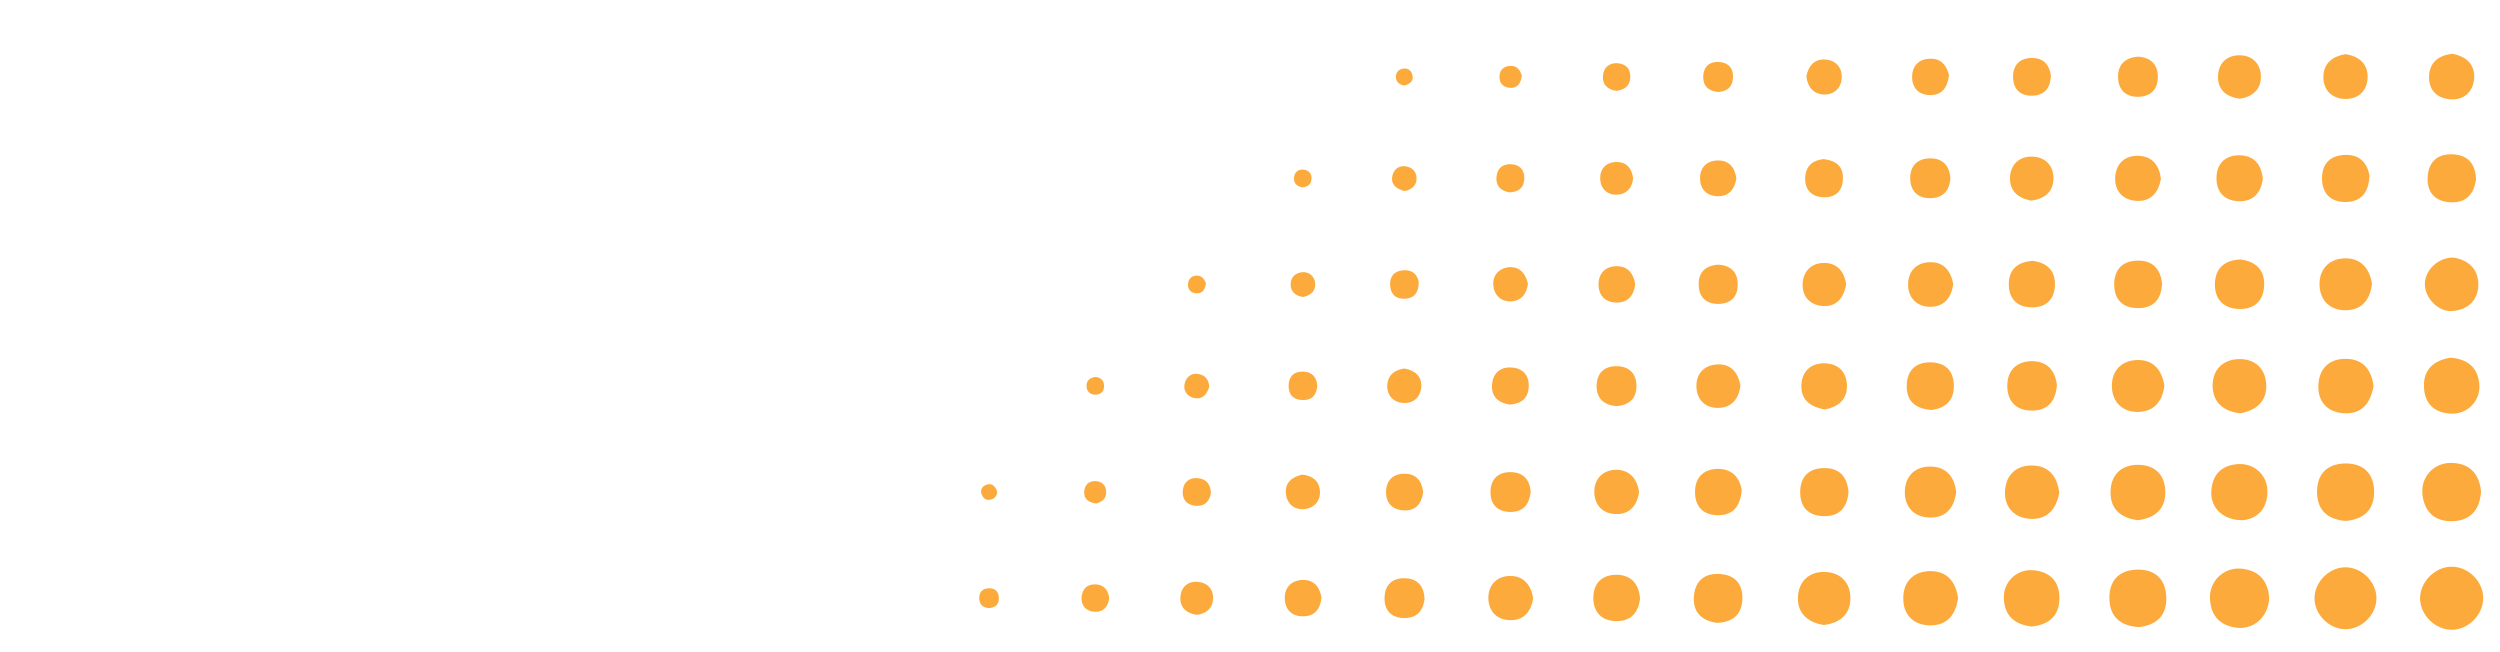 <svg width="491" height="128" viewBox="0 0 491 128" fill="none" xmlns="http://www.w3.org/2000/svg">
<mask id="mask0_1217_1841" style="mask-type:alpha" maskUnits="userSpaceOnUse" x="-12" y="0" width="503" height="128">
<rect x="-6" y="6" width="491" height="116" fill="#FFED00" stroke="black" stroke-width="12"/>
</mask>
<g mask="url(#mask0_1217_1841)">
<path d="M487.692 117.311C487.805 120.672 484.784 123.73 481.461 123.693C478.289 123.655 475.419 120.861 475.306 117.689C475.193 114.366 478.214 111.269 481.537 111.307C484.746 111.307 487.616 114.101 487.692 117.311Z" fill="#FCAA3B"/>
<path d="M466.734 117.61C466.658 120.82 463.751 123.652 460.541 123.577C457.331 123.501 454.499 120.593 454.575 117.384C454.65 114.174 457.558 111.342 460.768 111.417C463.977 111.493 466.809 114.401 466.734 117.61Z" fill="#FCAA3B"/>
<path d="M445.663 117.305C445.626 120.892 442.869 123.573 439.546 123.309C436.072 123.007 434.108 120.93 434.033 117.418C433.957 114.057 436.79 111.414 440.113 111.678C443.624 111.98 445.399 114.057 445.663 117.305Z" fill="#FCAA3B"/>
<path d="M487.276 96.465C487.088 99.939 485.351 102.205 481.801 102.356C478.289 102.507 476.137 100.619 475.759 97.07C475.419 93.671 477.987 90.877 481.386 90.914C484.973 90.952 486.899 92.954 487.276 96.465Z" fill="#FCAA3B"/>
<path d="M420.136 123.162C416.625 122.974 414.397 121.274 414.284 117.687C414.17 114.138 416.096 111.985 419.646 111.872C423.195 111.759 425.31 113.684 425.461 117.234C425.612 120.821 423.61 122.747 420.136 123.162Z" fill="#FCAA3B"/>
<path d="M399.029 123.049C395.743 122.671 393.704 121.01 393.553 117.573C393.402 114.326 396.046 111.758 399.255 111.985C402.616 112.249 404.542 114.213 404.466 117.573C404.428 121.01 402.352 122.709 399.029 123.049Z" fill="#FCAA3B"/>
<path d="M460.73 102.315C457.218 102.05 455.104 100.275 455.066 96.688C455.028 93.139 457.03 91.062 460.617 91.024C464.166 90.986 466.243 92.987 466.281 96.575C466.319 100.162 464.204 101.975 460.73 102.315Z" fill="#FCAA3B"/>
<path d="M440.566 102.168C436.715 102.243 434.147 99.826 434.298 96.579C434.449 93.218 436.299 91.33 439.66 91.141C442.907 90.99 445.437 93.483 445.324 96.73C445.211 100.128 443.247 101.828 440.566 102.168Z" fill="#FCAA3B"/>
<path d="M481.234 70.256C484.595 70.482 486.634 72.106 486.936 75.467C487.238 78.639 484.671 81.358 481.461 81.244C478.1 81.131 476.137 79.243 476.061 75.882C475.986 72.484 478.062 70.784 481.234 70.256Z" fill="#FCAA3B"/>
<path d="M384.566 117.423C384.15 120.671 382.451 122.861 379.09 122.823C375.767 122.785 373.728 120.708 373.804 117.348C373.842 114.213 375.843 112.25 378.939 112.174C382.3 112.061 384.075 114.138 384.566 117.423Z" fill="#FCAA3B"/>
<path d="M358.209 122.748C355.112 122.257 353.035 120.52 353.111 117.386C353.186 114.252 355.263 112.251 358.36 112.326C361.494 112.402 363.457 114.441 363.42 117.575C363.382 120.747 361.267 122.371 358.209 122.748Z" fill="#FCAA3B"/>
<path d="M419.874 102.164C416.588 101.749 414.474 100.05 414.511 96.651C414.549 93.29 416.551 91.289 419.911 91.289C423.272 91.289 425.273 93.328 425.273 96.689C425.273 100.05 423.159 101.749 419.874 102.164Z" fill="#FCAA3B"/>
<path d="M404.429 96.839C403.825 100.049 402.012 102.126 398.651 101.899C395.593 101.673 393.629 99.596 393.78 96.499C393.931 93.214 396.121 91.213 399.444 91.439C402.503 91.59 404.127 93.743 404.429 96.839Z" fill="#FCAA3B"/>
<path d="M466.167 75.843C465.563 79.242 463.826 81.319 460.465 81.168C457.142 81.017 455.179 78.94 455.33 75.617C455.481 72.294 457.558 70.368 460.881 70.481C464.242 70.557 465.79 72.785 466.167 75.843Z" fill="#FCAA3B"/>
<path d="M439.961 81.174C436.789 80.797 434.599 79.135 434.561 75.775C434.523 72.678 436.525 70.639 439.621 70.526C442.944 70.413 445.059 72.49 445.096 75.775C445.134 78.947 443.057 80.608 439.961 81.174Z" fill="#FCAA3B"/>
<path d="M481.876 50.588C484.708 51.041 486.747 52.778 486.747 55.874C486.709 58.971 484.746 60.859 481.612 61.085C478.817 61.312 476.098 58.366 476.249 55.572C476.363 52.929 478.968 50.512 481.876 50.588Z" fill="#FCAA3B"/>
<path d="M384.189 96.656C383.811 99.828 382.036 101.791 378.864 101.64C375.919 101.527 374.069 99.564 374.107 96.618C374.144 93.446 376.183 91.52 379.355 91.634C382.301 91.747 383.887 93.71 384.189 96.656Z" fill="#FCAA3B"/>
<path d="M425.084 75.729C424.744 78.75 423.082 80.827 419.986 80.903C416.89 80.978 414.851 79.015 414.775 75.918C414.7 72.822 416.663 70.783 419.76 70.707C422.894 70.632 424.593 72.633 425.084 75.729Z" fill="#FCAA3B"/>
<path d="M465.865 55.719C465.525 58.816 463.864 60.893 460.767 60.93C457.671 61.006 455.632 59.042 455.556 55.946C455.481 52.849 457.444 50.81 460.541 50.735C463.675 50.697 465.374 52.699 465.865 55.719Z" fill="#FCAA3B"/>
<path d="M486.295 35.255C485.842 38.427 484.029 39.975 481.008 39.71C477.912 39.446 476.515 37.407 476.817 34.424C477.119 31.554 478.969 30.157 481.763 30.308C484.897 30.459 486.219 32.422 486.295 35.255Z" fill="#FCAA3B"/>
<path d="M424.631 55.72C424.48 58.741 423.008 60.516 419.911 60.516C416.853 60.516 415.191 58.779 415.229 55.758C415.267 52.926 416.853 51.302 419.647 51.189C422.706 51.076 424.329 52.737 424.631 55.72Z" fill="#FCAA3B"/>
<path d="M439.999 50.963C442.982 51.303 444.757 52.964 444.682 55.947C444.606 59.195 442.605 60.894 439.433 60.667C436.45 60.479 434.864 58.477 435.015 55.532C435.166 52.549 437.054 51.076 439.999 50.963Z" fill="#FCAA3B"/>
<path d="M465.374 34.538C465.185 37.861 463.712 39.674 460.616 39.674C457.784 39.674 456.122 38.05 456.047 35.218C455.971 32.16 457.633 30.46 460.729 30.422C463.599 30.385 464.959 32.16 465.374 34.538Z" fill="#FCAA3B"/>
<path d="M379.355 80.527C376.107 80.263 374.37 78.714 374.484 75.618C374.559 72.786 376.221 71.162 379.053 71.162C382.149 71.162 383.773 72.899 383.735 75.958C383.697 78.865 381.885 80.187 379.355 80.527Z" fill="#FCAA3B"/>
<path d="M403.976 75.654C403.749 78.712 402.239 80.6 399.218 80.638C396.008 80.714 394.158 78.826 394.233 75.616C394.309 72.633 396.159 70.934 399.142 70.934C402.125 70.971 403.674 72.822 403.976 75.654Z" fill="#FCAA3B"/>
<path d="M363.042 96.654C362.816 99.675 361.23 101.45 358.171 101.374C355.075 101.299 353.451 99.486 353.564 96.428C353.64 93.596 355.301 91.972 358.171 91.934C361.23 91.859 362.816 93.596 363.042 96.654Z" fill="#FCAA3B"/>
<path d="M337.176 122.328C334.042 121.875 332.456 120.1 332.682 117.117C332.909 114.058 334.835 112.51 337.818 112.737C340.877 112.925 342.387 114.889 342.198 117.872C342.009 120.931 340.008 122.252 337.176 122.328Z" fill="#FCAA3B"/>
<path d="M322.109 117.57C321.769 120.288 320.372 121.988 317.502 121.988C314.708 121.988 313.008 120.402 312.933 117.57C312.895 114.549 314.632 112.812 317.653 112.887C320.523 113 321.882 114.813 322.109 117.57Z" fill="#FCAA3B"/>
<path d="M444.417 35.141C444.04 37.86 442.567 39.597 439.735 39.522C436.903 39.446 435.279 37.747 435.317 34.915C435.355 32.083 437.092 30.459 439.886 30.497C442.756 30.572 444.153 32.347 444.417 35.141Z" fill="#FCAA3B"/>
<path d="M399.255 51.228C401.936 51.606 403.636 53.041 403.598 55.873C403.56 58.705 401.936 60.367 399.142 60.367C396.083 60.367 394.422 58.592 394.535 55.571C394.611 52.777 396.423 51.417 399.255 51.228Z" fill="#FCAA3B"/>
<path d="M358.435 80.419C355.452 79.928 353.677 78.455 353.791 75.623C353.904 73.018 355.528 71.394 358.133 71.356C360.965 71.318 362.702 72.98 362.74 75.774C362.778 78.644 360.852 79.928 358.435 80.419Z" fill="#FCAA3B"/>
<path d="M342.085 96.24C341.82 99.336 340.461 101.111 337.629 101.186C334.608 101.262 332.833 99.563 332.909 96.504C332.946 93.71 334.646 92.086 337.478 92.086C340.31 92.124 341.669 93.898 342.085 96.24Z" fill="#FCAA3B"/>
<path d="M424.404 35.14C423.913 37.821 422.441 39.634 419.571 39.445C417.003 39.294 415.341 37.595 415.417 34.951C415.53 32.157 417.305 30.458 420.137 30.609C422.743 30.76 424.102 32.497 424.404 35.14Z" fill="#FCAA3B"/>
<path d="M398.952 39.404C396.385 38.95 394.685 37.516 394.761 34.91C394.836 32.342 396.573 30.681 399.141 30.756C401.709 30.832 403.37 32.569 403.295 35.137C403.257 37.742 401.482 39.064 398.952 39.404Z" fill="#FCAA3B"/>
<path d="M321.921 96.577C321.581 99.107 320.222 100.919 317.654 100.957C314.86 101.033 313.085 99.258 313.123 96.464C313.161 93.934 314.935 92.234 317.503 92.272C320.109 92.31 321.506 94.047 321.921 96.577Z" fill="#FCAA3B"/>
<path d="M301.114 117.419C300.774 119.949 299.415 121.761 296.847 121.799C294.053 121.874 292.278 120.1 292.316 117.305C292.353 114.775 294.128 113.076 296.696 113.114C299.264 113.152 300.661 114.889 301.114 117.419Z" fill="#FCAA3B"/>
<path d="M481.687 10.56C484.33 11.089 486.143 12.6 485.916 15.47C485.69 18 483.99 19.661 481.347 19.51C478.553 19.359 476.854 17.546 477.08 14.714C477.269 12.146 479.082 10.825 481.687 10.56Z" fill="#FCAA3B"/>
<path d="M460.655 10.635C463.185 11.012 464.96 12.409 464.998 14.977C465.035 17.772 463.223 19.546 460.428 19.433C457.899 19.32 456.237 17.583 456.313 14.977C456.388 12.409 458.125 11.05 460.655 10.635Z" fill="#FCAA3B"/>
<path d="M383.622 55.8C383.244 58.48 381.809 60.293 379.015 60.255C376.485 60.218 374.786 58.518 374.748 55.988C374.71 53.232 376.447 51.457 379.242 51.495C381.772 51.495 383.169 53.27 383.622 55.8Z" fill="#FCAA3B"/>
<path d="M341.822 75.731C341.52 78.261 340.16 80.036 337.555 80.112C334.949 80.187 333.25 78.525 333.174 75.958C333.099 73.352 334.76 71.653 337.328 71.578C339.934 71.426 341.368 73.163 341.822 75.731Z" fill="#FCAA3B"/>
<path d="M439.924 19.392C437.281 19.052 435.544 17.655 435.62 15.012C435.657 12.406 437.394 10.783 440 10.858C442.379 10.934 443.965 12.52 444.04 14.898C444.116 17.542 442.454 18.977 439.924 19.392Z" fill="#FCAA3B"/>
<path d="M362.59 55.833C362.099 58.627 360.589 60.289 357.983 60.1C355.415 59.911 353.829 58.136 354.056 55.493C354.245 53.114 355.906 51.604 358.323 51.641C360.966 51.679 362.25 53.492 362.59 55.833Z" fill="#FCAA3B"/>
<path d="M317.464 79.771C314.972 79.544 313.537 78.223 313.575 75.768C313.612 73.276 315.085 71.879 317.54 71.917C320.032 71.954 321.429 73.427 321.391 75.882C321.391 78.336 319.881 79.582 317.464 79.771Z" fill="#FCAA3B"/>
<path d="M279.78 117.572C279.515 120.102 278.118 121.461 275.664 121.386C273.172 121.31 271.812 119.762 271.926 117.307C272.001 114.815 273.549 113.456 276.004 113.569C278.458 113.645 279.667 115.193 279.78 117.572Z" fill="#FCAA3B"/>
<path d="M337.365 51.98C339.819 52.094 341.292 53.34 341.292 55.87C341.292 58.4 339.819 59.721 337.327 59.684C335.024 59.646 333.702 58.324 333.627 56.059C333.513 53.566 334.835 52.207 337.365 51.98Z" fill="#FCAA3B"/>
<path d="M419.873 11.121C422.289 11.272 423.8 12.556 423.8 15.048C423.837 17.503 422.403 18.975 419.948 19.013C417.494 19.051 416.021 17.616 415.983 15.162C415.945 12.669 417.38 11.348 419.873 11.121Z" fill="#FCAA3B"/>
<path d="M383.055 34.992C382.904 37.408 381.62 38.919 379.128 38.919C376.674 38.957 375.201 37.522 375.163 35.067C375.126 32.613 376.56 31.14 379.015 31.102C381.545 31.064 382.867 32.499 383.055 34.992Z" fill="#FCAA3B"/>
<path d="M300.623 96.505C300.396 99.149 299.075 100.584 296.582 100.546C294.09 100.508 292.693 99.035 292.731 96.581C292.768 94.089 294.241 92.692 296.696 92.729C299.188 92.729 300.434 94.278 300.623 96.505Z" fill="#FCAA3B"/>
<path d="M279.514 96.657C279.212 98.923 278.042 100.358 275.7 100.244C273.397 100.131 272.113 98.696 272.226 96.393C272.34 94.316 273.624 93.07 275.738 93.032C278.079 92.994 279.25 94.391 279.514 96.657Z" fill="#FCAA3B"/>
<path d="M341.028 35.066C340.689 37.105 339.631 38.502 337.554 38.54C335.289 38.578 333.854 37.218 333.892 34.953C333.892 32.914 335.213 31.554 337.29 31.517C339.594 31.441 340.726 32.876 341.028 35.066Z" fill="#FCAA3B"/>
<path d="M358.17 31.248C360.663 31.55 362.022 32.721 361.947 35.062C361.909 37.63 360.361 38.913 357.906 38.725C355.603 38.574 354.432 37.063 354.545 34.798C354.696 32.419 356.207 31.437 358.17 31.248Z" fill="#FCAA3B"/>
<path d="M402.804 14.861C402.728 17.165 401.633 18.638 399.33 18.789C396.838 18.902 395.365 17.58 395.365 15.05C395.365 12.747 396.687 11.425 398.99 11.387C401.293 11.35 402.502 12.671 402.804 14.861Z" fill="#FCAA3B"/>
<path d="M382.792 14.747C382.49 17.277 381.319 18.712 379.053 18.674C376.788 18.637 375.466 17.202 375.542 14.936C375.617 12.897 376.901 11.613 378.94 11.537C381.281 11.386 382.301 12.935 382.792 14.747Z" fill="#FCAA3B"/>
<path d="M296.546 79.472C294.28 79.132 292.883 77.924 293.034 75.583C293.185 73.279 294.658 71.996 296.961 72.184C299.038 72.335 300.284 73.657 300.246 75.772C300.246 78.15 298.812 79.283 296.546 79.472Z" fill="#FCAA3B"/>
<path d="M259.539 117.304C259.35 119.57 258.217 121.043 255.952 121.043C253.686 121.081 252.327 119.683 252.327 117.418C252.327 115.379 253.611 114.057 255.612 113.906C257.915 113.755 259.124 115.114 259.539 117.304Z" fill="#FCAA3B"/>
<path d="M321.166 55.798C320.901 58.026 319.731 59.461 317.465 59.423C315.199 59.385 313.878 57.95 313.953 55.685C314.029 53.645 315.313 52.362 317.352 52.286C319.617 52.211 320.788 53.608 321.166 55.798Z" fill="#FCAA3B"/>
<path d="M255.764 93.215C257.765 93.404 259.162 94.499 259.238 96.576C259.313 98.426 258.105 99.748 256.292 99.974C254.178 100.238 252.743 98.917 252.554 96.953C252.328 94.876 253.687 93.668 255.764 93.215Z" fill="#FCAA3B"/>
<path d="M320.749 35.026C320.561 36.839 319.541 38.123 317.653 38.236C315.765 38.349 314.406 37.141 314.292 35.29C314.141 33.176 315.425 31.816 317.54 31.816C319.428 31.816 320.523 33.062 320.749 35.026Z" fill="#FCAA3B"/>
<path d="M300.094 55.721C299.83 57.76 298.735 59.157 296.658 59.195C294.808 59.232 293.486 57.986 293.297 56.174C293.071 54.097 294.392 52.662 296.394 52.473C298.508 52.36 299.641 53.757 300.094 55.721Z" fill="#FCAA3B"/>
<path d="M354.772 15.011C355.15 12.972 356.32 11.575 358.397 11.688C360.436 11.764 361.796 13.161 361.72 15.238C361.644 17.277 360.247 18.636 358.17 18.561C356.094 18.447 354.999 17.012 354.772 15.011Z" fill="#FCAA3B"/>
<path d="M275.853 72.373C277.93 72.751 279.289 73.959 279.138 75.998C278.987 78.037 277.552 79.321 275.475 79.132C273.663 78.981 272.417 77.66 272.454 75.809C272.492 73.732 273.852 72.637 275.853 72.373Z" fill="#FCAA3B"/>
<path d="M234.995 120.747C233.031 120.445 231.785 119.349 231.823 117.461C231.86 115.347 233.258 114.063 235.372 114.289C237.222 114.478 238.393 115.8 238.242 117.726C238.091 119.576 236.807 120.596 234.995 120.747Z" fill="#FCAA3B"/>
<path d="M278.647 55.345C278.647 57.384 277.854 58.517 276.041 58.668C274.266 58.781 273.171 57.913 273.02 56.1C272.907 54.325 273.776 53.23 275.588 53.079C277.401 52.928 278.345 53.948 278.647 55.345Z" fill="#FCAA3B"/>
<path d="M237.828 96.843C237.525 98.579 236.506 99.523 234.731 99.335C232.956 99.146 232.088 97.938 232.314 96.201C232.503 94.69 233.561 93.822 235.109 93.897C236.921 94.01 237.752 95.106 237.828 96.843Z" fill="#FCAA3B"/>
<path d="M258.708 75.847C258.557 77.622 257.613 78.642 255.801 78.566C253.988 78.528 253.044 77.471 253.082 75.697C253.12 73.884 254.177 72.94 255.952 72.978C257.764 73.053 258.633 74.111 258.708 75.847Z" fill="#FCAA3B"/>
<path d="M217.851 117.537C217.586 119.236 216.642 120.293 214.868 120.142C213.357 120.029 212.375 119.01 212.413 117.424C212.489 115.649 213.584 114.629 215.359 114.78C216.869 114.931 217.7 115.951 217.851 117.537Z" fill="#FCAA3B"/>
<path d="M317.427 17.843C315.728 17.579 314.671 16.635 314.822 14.86C314.935 13.349 315.955 12.368 317.541 12.405C319.315 12.481 320.335 13.576 320.184 15.351C320.071 16.861 319.013 17.692 317.427 17.843Z" fill="#FCAA3B"/>
<path d="M337.44 18.068C335.287 17.842 334.343 16.633 334.532 14.707C334.683 12.97 335.854 12.064 337.591 12.177C339.63 12.291 340.536 13.575 340.347 15.5C340.196 17.237 338.988 17.993 337.44 18.068Z" fill="#FCAA3B"/>
<path d="M296.508 37.782C294.771 37.517 293.751 36.536 293.902 34.761C294.053 32.986 295.262 32.08 296.999 32.269C298.547 32.42 299.416 33.439 299.378 35.025C299.34 36.838 298.283 37.706 296.508 37.782Z" fill="#FCAA3B"/>
<path d="M275.853 37.522C274.229 37.106 273.172 36.238 273.436 34.69C273.625 33.444 274.569 32.5 275.928 32.651C277.439 32.802 278.383 33.859 278.194 35.407C278.043 36.653 276.986 37.333 275.853 37.522Z" fill="#FCAA3B"/>
<path d="M237.488 75.997C237.035 77.432 236.204 78.489 234.618 78.187C233.372 77.96 232.428 76.979 232.617 75.619C232.843 74.147 233.863 73.165 235.411 73.467C236.695 73.656 237.45 74.637 237.488 75.997Z" fill="#FCAA3B"/>
<path d="M255.952 58.323C254.593 58.172 253.611 57.416 253.498 56.133C253.347 54.584 254.329 53.565 255.839 53.452C257.199 53.376 258.143 54.32 258.294 55.566C258.445 57.152 257.425 58.021 255.952 58.323Z" fill="#FCAA3B"/>
<path d="M194.289 119.422C193.081 119.384 192.363 118.78 192.326 117.534C192.288 116.288 192.93 115.608 194.176 115.533C195.422 115.495 196.102 116.137 196.177 117.383C196.215 118.667 195.573 119.309 194.289 119.422Z" fill="#FCAA3B"/>
<path d="M215.321 98.882C213.66 98.693 212.829 97.9 212.942 96.503C213.056 95.106 213.962 94.389 215.359 94.502C216.492 94.615 217.209 95.37 217.247 96.579C217.323 98.051 216.303 98.58 215.321 98.882Z" fill="#FCAA3B"/>
<path d="M298.886 14.865C298.697 16.527 297.905 17.358 296.507 17.244C295.11 17.131 294.393 16.225 294.506 14.828C294.619 13.695 295.375 12.977 296.583 12.94C298.056 12.864 298.584 13.883 298.886 14.865Z" fill="#FCAA3B"/>
<path d="M275.891 16.786C274.909 16.71 274.229 16.144 274.154 15.2C274.078 14.218 274.758 13.539 275.702 13.463C276.684 13.35 277.363 14.067 277.439 15.011C277.59 15.993 276.835 16.484 275.891 16.786Z" fill="#FCAA3B"/>
<path d="M255.838 36.801C254.857 36.65 254.139 36.122 254.139 35.102C254.139 33.856 254.932 33.176 256.103 33.327C257.047 33.441 257.689 34.158 257.575 35.178C257.5 36.16 256.858 36.688 255.838 36.801Z" fill="#FCAA3B"/>
<path d="M236.844 55.607C236.693 56.891 236.165 57.571 235.183 57.608C233.937 57.646 233.219 56.891 233.332 55.683C233.408 54.739 234.125 54.097 235.145 54.134C236.165 54.172 236.542 54.965 236.844 55.607Z" fill="#FCAA3B"/>
<path d="M215.056 74.031C216.076 74.069 216.755 74.635 216.831 75.617C216.944 76.826 216.189 77.581 214.981 77.505C213.999 77.468 213.357 76.75 213.395 75.731C213.395 74.749 214.037 74.22 215.056 74.031Z" fill="#FCAA3B"/>
<path d="M195.837 96.503C195.875 97.371 195.271 97.975 194.591 98.126C193.572 98.391 192.892 97.673 192.703 96.767C192.514 95.899 193.232 95.332 193.911 95.143C194.931 94.879 195.497 95.597 195.837 96.503Z" fill="#FCAA3B"/>
</g>
</svg>
